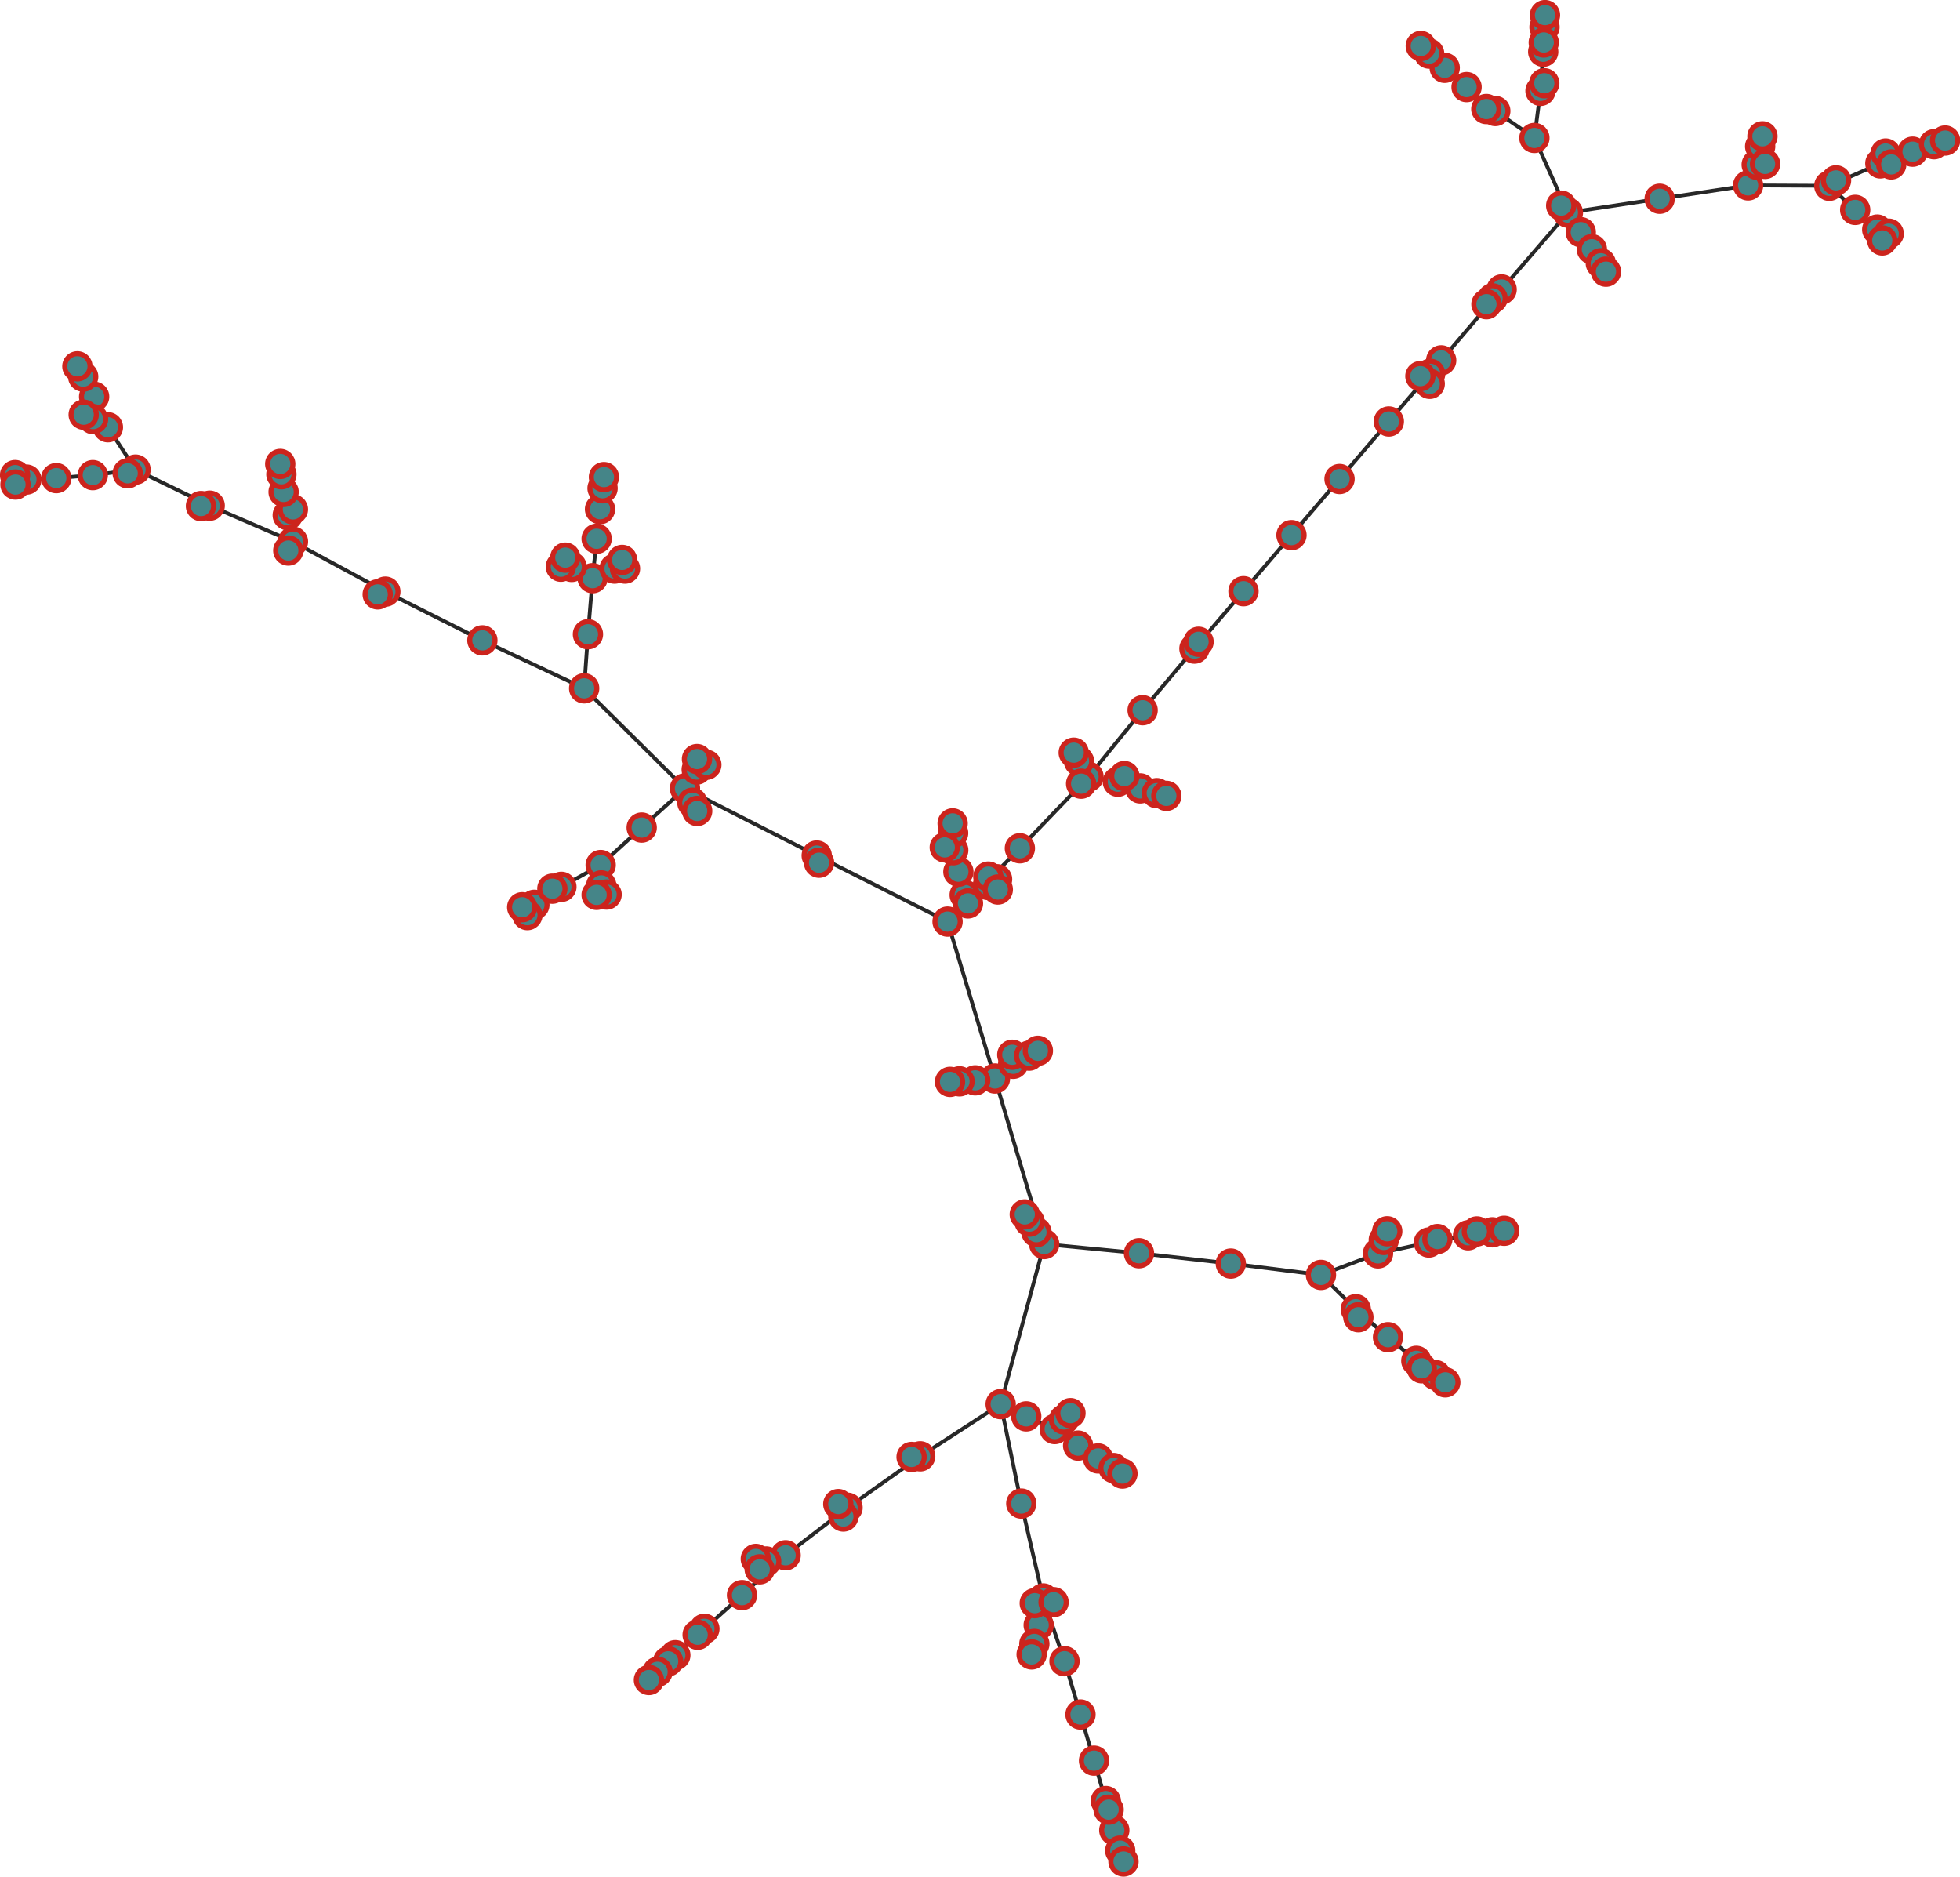 <?xml version="1.0" encoding="UTF-8"?>
<!DOCTYPE svg PUBLIC "-//W3C//DTD SVG 1.1//EN"
    "http://www.w3.org/Graphics/SVG/1.1/DTD/svg11.dtd" >
<svg contentScriptType="text/ecmascript" width="1551.0"
     xmlns:xlink="http://www.w3.org/1999/xlink" zoomAndPan="magnify"
     contentStyleType="text/css"
     viewBox="-790 -683 1551 1485" height="1485.0"
     preserveAspectRatio="xMidYMid meet" xmlns="http://www.w3.org/2000/svg"
     version="1.1">
    <g id="edges">
        <path fill="none" stroke-width="3.0"
              d="M 63.151,460.9 L 78.969,471.037"
              class="id_29 id_179" stroke-opacity="1.0" stroke="#282828"/>
        <path fill="none" stroke-width="3.0"
              d="M 63.151,460.9 L 44.615,447.789"
              class="id_29 id_47" stroke-opacity="1.0" stroke="#282828"/>
        <path fill="none" stroke-width="3.0"
              d="M 44.615,447.789 L 22.089,437.752"
              class="id_47 id_135" stroke-opacity="1.0" stroke="#282828"/>
        <path fill="none" stroke-width="3.0"
              d="M 22.089,437.752 L 1.867,428.075"
              class="id_135 id_76" stroke-opacity="1.0" stroke="#282828"/>
        <path fill="none" stroke-width="3.0"
              d="M 1.867,428.075 L 36.297,301.416"
              class="id_76 id_140" stroke-opacity="1.0" stroke="#282828"/>
        <path fill="none" stroke-width="3.0"
              d="M 36.297,301.416 L -2.648,170.4"
              class="id_140 id_95" stroke-opacity="1.0" stroke="#282828"/>
        <path fill="none" stroke-width="3.0"
              d="M -2.648,170.4 L 11.762,158.779"
              class="id_95 id_67" stroke-opacity="1.0" stroke="#282828"/>
        <path fill="none" stroke-width="3.0"
              d="M 11.762,158.779 L 11.053,151.601"
              class="id_67 id_158" stroke-opacity="1.0" stroke="#282828"/>
        <path fill="none" stroke-width="3.0"
              d="M 1.867,428.075 L 18.163,506.746"
              class="id_76 id_106" stroke-opacity="1.0" stroke="#282828"/>
        <path fill="none" stroke-width="3.0"
              d="M -2.648,170.4 L -40.172,46.228"
              class="id_95 id_180" stroke-opacity="1.0" stroke="#282828"/>
        <path fill="none" stroke-width="3.0"
              d="M 1.867,428.075 L -61.83,469.375"
              class="id_76 id_103" stroke-opacity="1.0" stroke="#282828"/>
        <path fill="none" stroke-width="3.0"
              d="M -61.83,469.375 L -68.623,469.872"
              class="id_103 id_57" stroke-opacity="1.0" stroke="#282828"/>
        <path fill="none" stroke-width="3.0"
              d="M 36.297,301.416 L 30.184,292.035"
              class="id_140 id_120" stroke-opacity="1.0" stroke="#282828"/>
        <path fill="none" stroke-width="3.0"
              d="M -61.83,469.375 L -119.315,510.045"
              class="id_103 id_45" stroke-opacity="1.0" stroke="#282828"/>
        <path fill="none" stroke-width="3.0"
              d="M -119.315,510.045 L -168.31,547.674"
              class="id_45 id_173" stroke-opacity="1.0" stroke="#282828"/>
        <path fill="none" stroke-width="3.0"
              d="M 30.184,292.035 L 24.685,283.651"
              class="id_120 id_176" stroke-opacity="1.0" stroke="#282828"/>
        <path fill="none" stroke-width="3.0"
              d="M 24.685,283.651 L 20.928,277.969"
              class="id_176 id_196" stroke-opacity="1.0" stroke="#282828"/>
        <path fill="none" stroke-width="3.0"
              d="M -168.31,547.674 L -183.689,552.565"
              class="id_173 id_126" stroke-opacity="1.0" stroke="#282828"/>
        <path fill="none" stroke-width="3.0"
              d="M -183.689,552.565 L -191.895,550.558"
              class="id_126 id_101" stroke-opacity="1.0" stroke="#282828"/>
        <path fill="none" stroke-width="3.0"
              d="M -168.31,547.674 L -202.823,579.204"
              class="id_173 id_94" stroke-opacity="1.0" stroke="#282828"/>
        <path fill="none" stroke-width="3.0"
              d="M -202.823,579.204 L -232.589,605.859"
              class="id_94 id_105" stroke-opacity="1.0" stroke="#282828"/>
        <path fill="none" stroke-width="3.0"
              d="M -232.589,605.859 L -255.592,626.723"
              class="id_105 id_189" stroke-opacity="1.0" stroke="#282828"/>
        <path fill="none" stroke-width="3.0"
              d="M -232.589,605.859 L -237.927,610.566"
              class="id_105 id_50" stroke-opacity="1.0" stroke="#282828"/>
        <path fill="none" stroke-width="3.0"
              d="M -255.592,626.723 L -261.265,631.556"
              class="id_189 id_60" stroke-opacity="1.0" stroke="#282828"/>
        <path fill="none" stroke-width="3.0"
              d="M 36.297,301.416 L 111.311,308.672"
              class="id_140 id_3" stroke-opacity="1.0" stroke="#282828"/>
        <path fill="none" stroke-width="3.0"
              d="M -119.315,510.045 L -122.619,517.003"
              class="id_45 id_165" stroke-opacity="1.0" stroke="#282828"/>
        <path fill="none" stroke-width="3.0"
              d="M 111.311,308.672 L 183.964,316.848"
              class="id_3 id_42" stroke-opacity="1.0" stroke="#282828"/>
        <path fill="none" stroke-width="3.0"
              d="M 183.964,316.848 L 255.312,325.829"
              class="id_42 id_22" stroke-opacity="1.0" stroke="#282828"/>
        <path fill="none" stroke-width="3.0"
              d="M 255.312,325.829 L 300.47,308.786"
              class="id_22 id_18" stroke-opacity="1.0" stroke="#282828"/>
        <path fill="none" stroke-width="3.0"
              d="M 300.47,308.786 L 340.688,300.182"
              class="id_18 id_110" stroke-opacity="1.0" stroke="#282828"/>
        <path fill="none" stroke-width="3.0"
              d="M 340.688,300.182 L 347.445,297.457"
              class="id_110 id_26" stroke-opacity="1.0" stroke="#282828"/>
        <path fill="none" stroke-width="3.0"
              d="M -40.172,46.228 L -143.695,-6.013"
              class="id_180 id_112" stroke-opacity="1.0" stroke="#282828"/>
        <path fill="none" stroke-width="3.0"
              d="M -143.695,-6.013 L -141.855,-0.36"
              class="id_112 id_198" stroke-opacity="1.0" stroke="#282828"/>
        <path fill="none" stroke-width="3.0"
              d="M -119.315,510.045 L -126.635,507.151"
              class="id_45 id_100" stroke-opacity="1.0" stroke="#282828"/>
        <path fill="none" stroke-width="3.0"
              d="M -143.695,-6.013 L -247.96,-59.155"
              class="id_112 id_17" stroke-opacity="1.0" stroke="#282828"/>
        <path fill="none" stroke-width="3.0"
              d="M -247.96,-59.155 L -327.747,-138.331"
              class="id_17 id_146" stroke-opacity="1.0" stroke="#282828"/>
        <path fill="none" stroke-width="3.0"
              d="M -327.747,-138.331 L -324.742,-181.123"
              class="id_146 id_195" stroke-opacity="1.0" stroke="#282828"/>
        <path fill="none" stroke-width="3.0"
              d="M 18.163,506.746 L 35.545,581.832"
              class="id_106 id_174" stroke-opacity="1.0" stroke="#282828"/>
        <path fill="none" stroke-width="3.0"
              d="M 35.545,581.832 L 31.944,602.923"
              class="id_174 id_20" stroke-opacity="1.0" stroke="#282828"/>
        <path fill="none" stroke-width="3.0"
              d="M 35.545,581.832 L 52.36,631.474"
              class="id_174 id_141" stroke-opacity="1.0" stroke="#282828"/>
        <path fill="none" stroke-width="3.0"
              d="M 35.545,581.832 L 28.831,585.576"
              class="id_174 id_36" stroke-opacity="1.0" stroke="#282828"/>
        <path fill="none" stroke-width="3.0"
              d="M 31.944,602.923 L 28.512,617.821"
              class="id_20 id_4" stroke-opacity="1.0" stroke="#282828"/>
        <path fill="none" stroke-width="3.0"
              d="M 52.36,631.474 L 65.021,673.673"
              class="id_141 id_6" stroke-opacity="1.0" stroke="#282828"/>
        <path fill="none" stroke-width="3.0"
              d="M 65.021,673.673 L 75.728,710.16"
              class="id_6 id_23" stroke-opacity="1.0" stroke="#282828"/>
        <path fill="none" stroke-width="3.0"
              d="M 75.728,710.16 L 85.06,742.126"
              class="id_23 id_171" stroke-opacity="1.0" stroke="#282828"/>
        <path fill="none" stroke-width="3.0"
              d="M 85.06,742.126 L 91.771,765.262"
              class="id_171 id_0" stroke-opacity="1.0" stroke="#282828"/>
        <path fill="none" stroke-width="3.0"
              d="M 91.771,765.262 L 96.469,781.383"
              class="id_0 id_56" stroke-opacity="1.0" stroke="#282828"/>
        <path fill="none" stroke-width="3.0"
              d="M -247.96,-59.155 L -238.663,-74.061"
              class="id_17 id_170" stroke-opacity="1.0" stroke="#282828"/>
        <path fill="none" stroke-width="3.0"
              d="M -238.663,-74.061 L -231.032,-77.826"
              class="id_170 id_58" stroke-opacity="1.0" stroke="#282828"/>
        <path fill="none" stroke-width="3.0"
              d="M -324.742,-181.123 L -321.046,-225.484"
              class="id_195 id_13" stroke-opacity="1.0" stroke="#282828"/>
        <path fill="none" stroke-width="3.0"
              d="M -321.046,-225.484 L -317.868,-256.697"
              class="id_13 id_77" stroke-opacity="1.0" stroke="#282828"/>
        <path fill="none" stroke-width="3.0"
              d="M 44.615,447.789 L 52.003,440.189"
              class="id_47 id_28" stroke-opacity="1.0" stroke="#282828"/>
        <path fill="none" stroke-width="3.0"
              d="M 52.003,440.189 L 57.094,435.205"
              class="id_28 id_121" stroke-opacity="1.0" stroke="#282828"/>
        <path fill="none" stroke-width="3.0"
              d="M -317.868,-256.697 L -315.184,-280.089"
              class="id_77 id_87" stroke-opacity="1.0" stroke="#282828"/>
        <path fill="none" stroke-width="3.0"
              d="M -247.96,-59.155 L -282.211,-28.155"
              class="id_17 id_46" stroke-opacity="1.0" stroke="#282828"/>
        <path fill="none" stroke-width="3.0"
              d="M -282.211,-28.155 L -314.673,1.474"
              class="id_46 id_92" stroke-opacity="1.0" stroke="#282828"/>
        <path fill="none" stroke-width="3.0"
              d="M -314.673,1.474 L -314.226,17.608"
              class="id_92 id_131" stroke-opacity="1.0" stroke="#282828"/>
        <path fill="none" stroke-width="3.0"
              d="M -314.226,17.608 L -309.977,24.84"
              class="id_131 id_48" stroke-opacity="1.0" stroke="#282828"/>
        <path fill="none" stroke-width="3.0"
              d="M -314.226,17.608 L -317.873,25.093"
              class="id_131 id_153" stroke-opacity="1.0" stroke="#282828"/>
        <path fill="none" stroke-width="3.0"
              d="M -315.184,-280.089 L -313.176,-296.638"
              class="id_87 id_117" stroke-opacity="1.0" stroke="#282828"/>
        <path fill="none" stroke-width="3.0"
              d="M -327.747,-138.331 L -408.285,-176.285"
              class="id_146 id_119" stroke-opacity="1.0" stroke="#282828"/>
        <path fill="none" stroke-width="3.0"
              d="M -408.285,-176.285 L -485.063,-214.842"
              class="id_119 id_137" stroke-opacity="1.0" stroke="#282828"/>
        <path fill="none" stroke-width="3.0"
              d="M -485.063,-214.842 L -558.18,-254.411"
              class="id_137 id_74" stroke-opacity="1.0" stroke="#282828"/>
        <path fill="none" stroke-width="3.0"
              d="M -558.18,-254.411 L -624.049,-282.867"
              class="id_74 id_199" stroke-opacity="1.0" stroke="#282828"/>
        <path fill="none" stroke-width="3.0"
              d="M -624.049,-282.867 L -682.741,-311.408"
              class="id_199 id_185" stroke-opacity="1.0" stroke="#282828"/>
        <path fill="none" stroke-width="3.0"
              d="M -682.741,-311.408 L -716.565,-307.04"
              class="id_185 id_7" stroke-opacity="1.0" stroke="#282828"/>
        <path fill="none" stroke-width="3.0"
              d="M -682.741,-311.408 L -704.607,-344.929"
              class="id_185 id_8" stroke-opacity="1.0" stroke="#282828"/>
        <path fill="none" stroke-width="3.0"
              d="M -704.607,-344.929 L -715.505,-369.092"
              class="id_8 id_37" stroke-opacity="1.0" stroke="#282828"/>
        <path fill="none" stroke-width="3.0"
              d="M -715.505,-369.092 L -724.181,-384.979"
              class="id_37 id_70" stroke-opacity="1.0" stroke="#282828"/>
        <path fill="none" stroke-width="3.0"
              d="M -724.181,-384.979 L -728.763,-393.143"
              class="id_70 id_59" stroke-opacity="1.0" stroke="#282828"/>
        <path fill="none" stroke-width="3.0"
              d="M -40.172,46.228 L -26.615,25.129"
              class="id_180 id_150" stroke-opacity="1.0" stroke="#282828"/>
        <path fill="none" stroke-width="3.0"
              d="M -26.615,25.129 L -31.606,6.778"
              class="id_150 id_154" stroke-opacity="1.0" stroke="#282828"/>
        <path fill="none" stroke-width="3.0"
              d="M -31.606,6.778 L -35.682,-10.217"
              class="id_154 id_128" stroke-opacity="1.0" stroke="#282828"/>
        <path fill="none" stroke-width="3.0"
              d="M -2.648,170.4 L -18.298,171.853"
              class="id_95 id_155" stroke-opacity="1.0" stroke="#282828"/>
        <path fill="none" stroke-width="3.0"
              d="M -18.298,171.853 L -30.71,172.636"
              class="id_155 id_123" stroke-opacity="1.0" stroke="#282828"/>
        <path fill="none" stroke-width="3.0"
              d="M -40.172,46.228 L 17.055,-11.763"
              class="id_180 id_89" stroke-opacity="1.0" stroke="#282828"/>
        <path fill="none" stroke-width="3.0"
              d="M 17.055,-11.763 L 71.368,-68.425"
              class="id_89 id_167" stroke-opacity="1.0" stroke="#282828"/>
        <path fill="none" stroke-width="3.0"
              d="M 71.368,-68.425 L 114.191,-121.014"
              class="id_167 id_96" stroke-opacity="1.0" stroke="#282828"/>
        <path fill="none" stroke-width="3.0"
              d="M 114.191,-121.014 L 155.193,-169.768"
              class="id_96 id_12" stroke-opacity="1.0" stroke="#282828"/>
        <path fill="none" stroke-width="3.0"
              d="M 71.368,-68.425 L 94.576,-64.452"
              class="id_167 id_2" stroke-opacity="1.0" stroke="#282828"/>
        <path fill="none" stroke-width="3.0"
              d="M 94.576,-64.452 L 112.278,-59.149"
              class="id_2 id_32" stroke-opacity="1.0" stroke="#282828"/>
        <path fill="none" stroke-width="3.0"
              d="M 155.193,-169.768 L 194.008,-215.199"
              class="id_12 id_197" stroke-opacity="1.0" stroke="#282828"/>
        <path fill="none" stroke-width="3.0"
              d="M 194.008,-215.199 L 231.976,-259.569"
              class="id_197 id_147" stroke-opacity="1.0" stroke="#282828"/>
        <path fill="none" stroke-width="3.0"
              d="M 231.976,-259.569 L 270.009,-303.975"
              class="id_147 id_40" stroke-opacity="1.0" stroke="#282828"/>
        <path fill="none" stroke-width="3.0"
              d="M 270.009,-303.975 L 309.006,-349.503"
              class="id_40 id_1" stroke-opacity="1.0" stroke="#282828"/>
        <path fill="none" stroke-width="3.0"
              d="M 309.006,-349.503 L 350.44,-397.857"
              class="id_1 id_142" stroke-opacity="1.0" stroke="#282828"/>
        <path fill="none" stroke-width="3.0"
              d="M 350.44,-397.857 L 398.28,-453.963"
              class="id_142 id_78" stroke-opacity="1.0" stroke="#282828"/>
        <path fill="none" stroke-width="3.0"
              d="M 398.28,-453.963 L 450.722,-514.742"
              class="id_78 id_9" stroke-opacity="1.0" stroke="#282828"/>
        <path fill="none" stroke-width="3.0"
              d="M 450.722,-514.742 L 523.344,-525.726"
              class="id_9 id_97" stroke-opacity="1.0" stroke="#282828"/>
        <path fill="none" stroke-width="3.0"
              d="M 523.344,-525.726 L 593.325,-536.292"
              class="id_97 id_152" stroke-opacity="1.0" stroke="#282828"/>
        <path fill="none" stroke-width="3.0"
              d="M 593.325,-536.292 L 657.579,-535.973"
              class="id_152 id_187" stroke-opacity="1.0" stroke="#282828"/>
        <path fill="none" stroke-width="3.0"
              d="M 657.579,-535.973 L 662.909,-540.279"
              class="id_187 id_188" stroke-opacity="1.0" stroke="#282828"/>
        <path fill="none" stroke-width="3.0"
              d="M 593.325,-536.292 L 600.124,-552.681"
              class="id_152 id_159" stroke-opacity="1.0" stroke="#282828"/>
        <path fill="none" stroke-width="3.0"
              d="M 450.722,-514.742 L 424.208,-573.839"
              class="id_9 id_79" stroke-opacity="1.0" stroke="#282828"/>
        <path fill="none" stroke-width="3.0"
              d="M 424.208,-573.839 L 429.041,-611.099"
              class="id_79 id_30" stroke-opacity="1.0" stroke="#282828"/>
        <path fill="none" stroke-width="3.0"
              d="M 429.041,-611.099 L 432.035,-617.119"
              class="id_30 id_35" stroke-opacity="1.0" stroke="#282828"/>
        <path fill="none" stroke-width="3.0"
              d="M 429.041,-611.099 L 431.182,-642.04"
              class="id_30 id_14" stroke-opacity="1.0" stroke="#282828"/>
        <path fill="none" stroke-width="3.0"
              d="M 431.182,-642.04 L 432.204,-661.513"
              class="id_14 id_5" stroke-opacity="1.0" stroke="#282828"/>
        <path fill="none" stroke-width="3.0"
              d="M 432.204,-661.513 L 432.587,-671.044"
              class="id_5 id_63" stroke-opacity="1.0" stroke="#282828"/>
        <path fill="none" stroke-width="3.0"
              d="M 350.44,-397.857 L 341.725,-387.229"
              class="id_142 id_168" stroke-opacity="1.0" stroke="#282828"/>
        <path fill="none" stroke-width="3.0"
              d="M 431.182,-642.04 L 431.623,-649.38"
              class="id_14 id_64" stroke-opacity="1.0" stroke="#282828"/>
        <path fill="none" stroke-width="3.0"
              d="M 155.193,-169.768 L 158.452,-175.178"
              class="id_12 id_118" stroke-opacity="1.0" stroke="#282828"/>
        <path fill="none" stroke-width="3.0"
              d="M 600.124,-552.681 L 602.863,-567.118"
              class="id_159 id_181" stroke-opacity="1.0" stroke="#282828"/>
        <path fill="none" stroke-width="3.0"
              d="M 602.863,-567.118 L 604.662,-575.142"
              class="id_181 id_25" stroke-opacity="1.0" stroke="#282828"/>
        <path fill="none" stroke-width="3.0"
              d="M 600.124,-552.681 L 606.743,-553.302"
              class="id_159 id_11" stroke-opacity="1.0" stroke="#282828"/>
        <path fill="none" stroke-width="3.0"
              d="M 657.579,-535.973 L 678.058,-516.909"
              class="id_187 id_111" stroke-opacity="1.0" stroke="#282828"/>
        <path fill="none" stroke-width="3.0"
              d="M 678.058,-516.909 L 695.499,-501.337"
              class="id_111 id_163" stroke-opacity="1.0" stroke="#282828"/>
        <path fill="none" stroke-width="3.0"
              d="M 695.499,-501.337 L 704.579,-498.099"
              class="id_163 id_91" stroke-opacity="1.0" stroke="#282828"/>
        <path fill="none" stroke-width="3.0"
              d="M 695.499,-501.337 L 699.474,-492.743"
              class="id_163 id_122" stroke-opacity="1.0" stroke="#282828"/>
        <path fill="none" stroke-width="3.0"
              d="M -247.96,-59.155 L -242.097,-47.814"
              class="id_17 id_72" stroke-opacity="1.0" stroke="#282828"/>
        <path fill="none" stroke-width="3.0"
              d="M 28.512,617.821 L 26.366,626.125"
              class="id_4 id_139" stroke-opacity="1.0" stroke="#282828"/>
        <path fill="none" stroke-width="3.0"
              d="M 424.208,-573.839 L 393.266,-595.156"
              class="id_79 id_52" stroke-opacity="1.0" stroke="#282828"/>
        <path fill="none" stroke-width="3.0"
              d="M 393.266,-595.156 L 370.534,-614.084"
              class="id_52 id_90" stroke-opacity="1.0" stroke="#282828"/>
        <path fill="none" stroke-width="3.0"
              d="M 370.534,-614.084 L 353.233,-629.335"
              class="id_90 id_160" stroke-opacity="1.0" stroke="#282828"/>
        <path fill="none" stroke-width="3.0"
              d="M 353.233,-629.335 L 340.921,-640.571"
              class="id_160 id_65" stroke-opacity="1.0" stroke="#282828"/>
        <path fill="none" stroke-width="3.0"
              d="M 341.725,-387.229 L 341.372,-379.276"
              class="id_168 id_184" stroke-opacity="1.0" stroke="#282828"/>
        <path fill="none" stroke-width="3.0"
              d="M 341.725,-387.229 L 333.979,-385.378"
              class="id_168 id_182" stroke-opacity="1.0" stroke="#282828"/>
        <path fill="none" stroke-width="3.0"
              d="M 450.722,-514.742 L 460.926,-499.282"
              class="id_9 id_169" stroke-opacity="1.0" stroke="#282828"/>
        <path fill="none" stroke-width="3.0"
              d="M 460.926,-499.282 L 469.686,-485.783"
              class="id_169 id_177" stroke-opacity="1.0" stroke="#282828"/>
        <path fill="none" stroke-width="3.0"
              d="M 469.686,-485.783 L 476.765,-474.688"
              class="id_177 id_113" stroke-opacity="1.0" stroke="#282828"/>
        <path fill="none" stroke-width="3.0"
              d="M 476.765,-474.688 L 480.856,-468.042"
              class="id_113 id_61" stroke-opacity="1.0" stroke="#282828"/>
        <path fill="none" stroke-width="3.0"
              d="M 398.28,-453.963 L 391.082,-446.911"
              class="id_78 id_81" stroke-opacity="1.0" stroke="#282828"/>
        <path fill="none" stroke-width="3.0"
              d="M 391.082,-446.911 L 386.262,-442.301"
              class="id_81 id_115" stroke-opacity="1.0" stroke="#282828"/>
        <path fill="none" stroke-width="3.0"
              d="M 71.368,-68.425 L 63.834,-80.669"
              class="id_167 id_34" stroke-opacity="1.0" stroke="#282828"/>
        <path fill="none" stroke-width="3.0"
              d="M 63.834,-80.669 L 59.667,-87.414"
              class="id_34 id_161" stroke-opacity="1.0" stroke="#282828"/>
        <path fill="none" stroke-width="3.0"
              d="M 85.06,742.126 L 87.288,748.951"
              class="id_171 id_149" stroke-opacity="1.0" stroke="#282828"/>
        <path fill="none" stroke-width="3.0"
              d="M 112.278,-59.149 L 125.368,-55.39"
              class="id_32 id_144" stroke-opacity="1.0" stroke="#282828"/>
        <path fill="none" stroke-width="3.0"
              d="M 125.368,-55.39 L 132.961,-53.233"
              class="id_144 id_54" stroke-opacity="1.0" stroke="#282828"/>
        <path fill="none" stroke-width="3.0"
              d="M -485.063,-214.842 L -491.111,-212.676"
              class="id_137 id_178" stroke-opacity="1.0" stroke="#282828"/>
        <path fill="none" stroke-width="3.0"
              d="M 340.688,300.182 L 371.719,294.469"
              class="id_110 id_86" stroke-opacity="1.0" stroke="#282828"/>
        <path fill="none" stroke-width="3.0"
              d="M 371.719,294.469 L 390.933,292.099"
              class="id_86 id_83" stroke-opacity="1.0" stroke="#282828"/>
        <path fill="none" stroke-width="3.0"
              d="M 371.719,294.469 L 378.687,291.418"
              class="id_86 id_116" stroke-opacity="1.0" stroke="#282828"/>
        <path fill="none" stroke-width="3.0"
              d="M 390.933,292.099 L 400.309,290.91"
              class="id_83 id_10" stroke-opacity="1.0" stroke="#282828"/>
        <path fill="none" stroke-width="3.0"
              d="M -238.663,-74.061 L -238.442,-82.371"
              class="id_170 id_99" stroke-opacity="1.0" stroke="#282828"/>
        <path fill="none" stroke-width="3.0"
              d="M -26.615,25.129 L -8.203,17.28"
              class="id_150 id_138" stroke-opacity="1.0" stroke="#282828"/>
        <path fill="none" stroke-width="3.0"
              d="M -8.203,17.28 L -0.992,12.732"
              class="id_138 id_145" stroke-opacity="1.0" stroke="#282828"/>
        <path fill="none" stroke-width="3.0"
              d="M 35.545,581.832 L 43.73,584.79"
              class="id_174 id_15" stroke-opacity="1.0" stroke="#282828"/>
        <path fill="none" stroke-width="3.0"
              d="M -8.203,17.28 L -7.916,10.63"
              class="id_138 id_125" stroke-opacity="1.0" stroke="#282828"/>
        <path fill="none" stroke-width="3.0"
              d="M -8.203,17.28 L -0.409,20.851"
              class="id_138 id_38" stroke-opacity="1.0" stroke="#282828"/>
        <path fill="none" stroke-width="3.0"
              d="M -558.18,-254.411 L -562.295,-275.318"
              class="id_74 id_191" stroke-opacity="1.0" stroke="#282828"/>
        <path fill="none" stroke-width="3.0"
              d="M -562.295,-275.318 L -558.218,-279.926"
              class="id_191 id_33" stroke-opacity="1.0" stroke="#282828"/>
        <path fill="none" stroke-width="3.0"
              d="M -562.295,-275.318 L -565.567,-293.724"
              class="id_191 id_53" stroke-opacity="1.0" stroke="#282828"/>
        <path fill="none" stroke-width="3.0"
              d="M -565.567,-293.724 L -567.323,-307.71"
              class="id_53 id_66" stroke-opacity="1.0" stroke="#282828"/>
        <path fill="none" stroke-width="3.0"
              d="M -567.323,-307.71 L -568.239,-315.878"
              class="id_66 id_192" stroke-opacity="1.0" stroke="#282828"/>
        <path fill="none" stroke-width="3.0"
              d="M -314.673,1.474 L -345.752,18.741"
              class="id_92 id_129" stroke-opacity="1.0" stroke="#282828"/>
        <path fill="none" stroke-width="3.0"
              d="M -345.752,18.741 L -367.134,32.969"
              class="id_129 id_183" stroke-opacity="1.0" stroke="#282828"/>
        <path fill="none" stroke-width="3.0"
              d="M -367.134,32.969 L -372.658,41.113"
              class="id_183 id_31" stroke-opacity="1.0" stroke="#282828"/>
        <path fill="none" stroke-width="3.0"
              d="M 96.469,781.383 L 99.052,789.982"
              class="id_56 id_73" stroke-opacity="1.0" stroke="#282828"/>
        <path fill="none" stroke-width="3.0"
              d="M 255.312,325.829 L 282.856,352.981"
              class="id_22 id_80" stroke-opacity="1.0" stroke="#282828"/>
        <path fill="none" stroke-width="3.0"
              d="M 282.856,352.981 L 284.918,359.318"
              class="id_80 id_193" stroke-opacity="1.0" stroke="#282828"/>
        <path fill="none" stroke-width="3.0"
              d="M 282.856,352.981 L 308.373,375.113"
              class="id_80 id_44" stroke-opacity="1.0" stroke="#282828"/>
        <path fill="none" stroke-width="3.0"
              d="M 308.373,375.113 L 330.766,393.811"
              class="id_44 id_133" stroke-opacity="1.0" stroke="#282828"/>
        <path fill="none" stroke-width="3.0"
              d="M 330.766,393.811 L 346.107,405.134"
              class="id_133 id_27" stroke-opacity="1.0" stroke="#282828"/>
        <path fill="none" stroke-width="3.0"
              d="M 330.766,393.811 L 335.038,399.719"
              class="id_133 id_157" stroke-opacity="1.0" stroke="#282828"/>
        <path fill="none" stroke-width="3.0"
              d="M -716.565,-307.04 L -745.45,-304.676"
              class="id_7 id_148" stroke-opacity="1.0" stroke="#282828"/>
        <path fill="none" stroke-width="3.0"
              d="M -745.45,-304.676 L -769.079,-303.526"
              class="id_148 id_109" stroke-opacity="1.0" stroke="#282828"/>
        <path fill="none" stroke-width="3.0"
              d="M -769.079,-303.526 L -778.051,-307.065"
              class="id_109 id_69" stroke-opacity="1.0" stroke="#282828"/>
        <path fill="none" stroke-width="3.0"
              d="M -35.682,-10.217 L -35.76,-23.793"
              class="id_128 id_82" stroke-opacity="1.0" stroke="#282828"/>
        <path fill="none" stroke-width="3.0"
              d="M -30.71,172.636 L -38.235,173.071"
              class="id_123 id_84" stroke-opacity="1.0" stroke="#282828"/>
        <path fill="none" stroke-width="3.0"
              d="M -26.615,25.129 L -24.019,31.847"
              class="id_150 id_130" stroke-opacity="1.0" stroke="#282828"/>
        <path fill="none" stroke-width="3.0"
              d="M -558.18,-254.411 L -561.876,-247.374"
              class="id_74 id_114" stroke-opacity="1.0" stroke="#282828"/>
        <path fill="none" stroke-width="3.0"
              d="M -242.097,-47.814 L -238.301,-41.293"
              class="id_72 id_39" stroke-opacity="1.0" stroke="#282828"/>
        <path fill="none" stroke-width="3.0"
              d="M 657.579,-535.973 L 697.968,-553.705"
              class="id_187 id_164" stroke-opacity="1.0" stroke="#282828"/>
        <path fill="none" stroke-width="3.0"
              d="M 697.968,-553.705 L 702.126,-561.511"
              class="id_164 id_166" stroke-opacity="1.0" stroke="#282828"/>
        <path fill="none" stroke-width="3.0"
              d="M 697.968,-553.705 L 706.594,-552.895"
              class="id_164 id_186" stroke-opacity="1.0" stroke="#282828"/>
        <path fill="none" stroke-width="3.0"
              d="M -255.592,626.723 L -269.658,639.863"
              class="id_189 id_156" stroke-opacity="1.0" stroke="#282828"/>
        <path fill="none" stroke-width="3.0"
              d="M -269.658,639.863 L -276.483,646.348"
              class="id_156 id_127" stroke-opacity="1.0" stroke="#282828"/>
        <path fill="none" stroke-width="3.0"
              d="M -704.607,-344.929 L -716.333,-351.376"
              class="id_8 id_43" stroke-opacity="1.0" stroke="#282828"/>
        <path fill="none" stroke-width="3.0"
              d="M -716.333,-351.376 L -723.771,-354.859"
              class="id_43 id_71" stroke-opacity="1.0" stroke="#282828"/>
        <path fill="none" stroke-width="3.0"
              d="M 450.722,-514.742 L 445.423,-520.286"
              class="id_9 id_62" stroke-opacity="1.0" stroke="#282828"/>
        <path fill="none" stroke-width="3.0"
              d="M -313.176,-296.638 L -312.087,-305.474"
              class="id_117 id_102" stroke-opacity="1.0" stroke="#282828"/>
        <path fill="none" stroke-width="3.0"
              d="M 11.762,158.779 L 24.38,152.316"
              class="id_67 id_55" stroke-opacity="1.0" stroke="#282828"/>
        <path fill="none" stroke-width="3.0"
              d="M 24.38,152.316 L 31.3,148.478"
              class="id_55 id_107" stroke-opacity="1.0" stroke="#282828"/>
        <path fill="none" stroke-width="3.0"
              d="M -321.046,-225.484 L -303.673,-233.076"
              class="id_13 id_24" stroke-opacity="1.0" stroke="#282828"/>
        <path fill="none" stroke-width="3.0"
              d="M -303.673,-233.076 L -295.425,-233.089"
              class="id_24 id_132" stroke-opacity="1.0" stroke="#282828"/>
        <path fill="none" stroke-width="3.0"
              d="M 300.47,308.786 L 305.028,298.185"
              class="id_18 id_190" stroke-opacity="1.0" stroke="#282828"/>
        <path fill="none" stroke-width="3.0"
              d="M 305.028,298.185 L 307.741,291.302"
              class="id_190 id_124" stroke-opacity="1.0" stroke="#282828"/>
        <path fill="none" stroke-width="3.0"
              d="M 340.921,-640.571 L 334.311,-646.597"
              class="id_65 id_85" stroke-opacity="1.0" stroke="#282828"/>
        <path fill="none" stroke-width="3.0"
              d="M 697.968,-553.705 L 723.468,-562.977"
              class="id_164 id_68" stroke-opacity="1.0" stroke="#282828"/>
        <path fill="none" stroke-width="3.0"
              d="M 723.468,-562.977 L 740.467,-568.88"
              class="id_68 id_108" stroke-opacity="1.0" stroke="#282828"/>
        <path fill="none" stroke-width="3.0"
              d="M 740.467,-568.88 L 749.212,-571.795"
              class="id_108 id_75" stroke-opacity="1.0" stroke="#282828"/>
        <path fill="none" stroke-width="3.0"
              d="M -183.689,552.565 L -188.811,558.785"
              class="id_126 id_88" stroke-opacity="1.0" stroke="#282828"/>
        <path fill="none" stroke-width="3.0"
              d="M -624.049,-282.867 L -630.958,-282.579"
              class="id_199 id_175" stroke-opacity="1.0" stroke="#282828"/>
        <path fill="none" stroke-width="3.0"
              d="M -321.046,-225.484 L -337.597,-234.403"
              class="id_13 id_49" stroke-opacity="1.0" stroke="#282828"/>
        <path fill="none" stroke-width="3.0"
              d="M -337.597,-234.403 L -346.179,-234.572"
              class="id_49 id_98" stroke-opacity="1.0" stroke="#282828"/>
        <path fill="none" stroke-width="3.0"
              d="M -345.752,18.741 L -352.908,20.192"
              class="id_129 id_41" stroke-opacity="1.0" stroke="#282828"/>
        <path fill="none" stroke-width="3.0"
              d="M -367.134,32.969 L -376.775,34.887"
              class="id_183 id_172" stroke-opacity="1.0" stroke="#282828"/>
        <path fill="none" stroke-width="3.0"
              d="M -35.682,-10.217 L -42.376,-12.473"
              class="id_128 id_16" stroke-opacity="1.0" stroke="#282828"/>
        <path fill="none" stroke-width="3.0"
              d="M 78.969,471.037 L 91.208,478.656"
              class="id_179 id_151" stroke-opacity="1.0" stroke="#282828"/>
        <path fill="none" stroke-width="3.0"
              d="M 91.208,478.656 L 98.229,483.022"
              class="id_151 id_21" stroke-opacity="1.0" stroke="#282828"/>
        <path fill="none" stroke-width="3.0"
              d="M 346.107,405.134 L 353.71,410.816"
              class="id_27 id_194" stroke-opacity="1.0" stroke="#282828"/>
        <path fill="none" stroke-width="3.0"
              d="M -337.597,-234.403 L -342.677,-241.766"
              class="id_49 id_19" stroke-opacity="1.0" stroke="#282828"/>
        <path fill="none" stroke-width="3.0"
              d="M -303.673,-233.076 L -297.679,-239.933"
              class="id_24 id_93" stroke-opacity="1.0" stroke="#282828"/>
        <path fill="none" stroke-width="3.0"
              d="M -35.76,-23.793 L -36.148,-31.48"
              class="id_82 id_136" stroke-opacity="1.0" stroke="#282828"/>
        <path fill="none" stroke-width="3.0"
              d="M 393.266,-595.156 L 386.166,-596.72"
              class="id_52 id_104" stroke-opacity="1.0" stroke="#282828"/>
        <path fill="none" stroke-width="3.0"
              d="M -769.079,-303.526 L -777.745,-299.586"
              class="id_109 id_143" stroke-opacity="1.0" stroke="#282828"/>
        <path fill="none" stroke-width="3.0"
              d="M -682.741,-311.408 L -688.955,-308.47"
              class="id_185 id_162" stroke-opacity="1.0" stroke="#282828"/>
        <path fill="none" stroke-width="3.0"
              d="M 71.368,-68.425 L 65.524,-62.873"
              class="id_167 id_134" stroke-opacity="1.0" stroke="#282828"/>
        <path fill="none" stroke-width="3.0"
              d="M 94.576,-64.452 L 99.741,-68.9"
              class="id_2 id_51" stroke-opacity="1.0" stroke="#282828"/>
    </g>
    <g id="nodes">
        <circle fill-opacity="1.0" fill="#458588" r="10.0" cx="63.151"
                class="id_29" cy="460.9" stroke="#cc241d"
                stroke-opacity="1.0" stroke-width="4.0"/>
        <circle fill-opacity="1.0" fill="#458588" r="10.0" cx="78.969"
                class="id_179" cy="471.037" stroke="#cc241d"
                stroke-opacity="1.0" stroke-width="4.0"/>
        <circle fill-opacity="1.0" fill="#458588" r="10.0" cx="44.615"
                class="id_47" cy="447.789" stroke="#cc241d"
                stroke-opacity="1.0" stroke-width="4.0"/>
        <circle fill-opacity="1.0" fill="#458588" r="10.0" cx="22.089"
                class="id_135" cy="437.752" stroke="#cc241d"
                stroke-opacity="1.0" stroke-width="4.0"/>
        <circle fill-opacity="1.0" fill="#458588" r="10.0" cx="1.867"
                class="id_76" cy="428.075" stroke="#cc241d"
                stroke-opacity="1.0" stroke-width="4.0"/>
        <circle fill-opacity="1.0" fill="#458588" r="10.0" cx="36.297"
                class="id_140" cy="301.416" stroke="#cc241d"
                stroke-opacity="1.0" stroke-width="4.0"/>
        <circle fill-opacity="1.0" fill="#458588" r="10.0" cx="-2.648"
                class="id_95" cy="170.4" stroke="#cc241d"
                stroke-opacity="1.0" stroke-width="4.0"/>
        <circle fill-opacity="1.0" fill="#458588" r="10.0" cx="11.762"
                class="id_67" cy="158.779" stroke="#cc241d"
                stroke-opacity="1.0" stroke-width="4.0"/>
        <circle fill-opacity="1.0" fill="#458588" r="10.0" cx="11.053"
                class="id_158" cy="151.601" stroke="#cc241d"
                stroke-opacity="1.0" stroke-width="4.0"/>
        <circle fill-opacity="1.0" fill="#458588" r="10.0" cx="18.163"
                class="id_106" cy="506.746" stroke="#cc241d"
                stroke-opacity="1.0" stroke-width="4.0"/>
        <circle fill-opacity="1.0" fill="#458588" r="10.0" cx="-40.172"
                class="id_180" cy="46.228" stroke="#cc241d"
                stroke-opacity="1.0" stroke-width="4.0"/>
        <circle fill-opacity="1.0" fill="#458588" r="10.0" cx="-61.83"
                class="id_103" cy="469.375" stroke="#cc241d"
                stroke-opacity="1.0" stroke-width="4.0"/>
        <circle fill-opacity="1.0" fill="#458588" r="10.0" cx="-68.623"
                class="id_57" cy="469.872" stroke="#cc241d"
                stroke-opacity="1.0" stroke-width="4.0"/>
        <circle fill-opacity="1.0" fill="#458588" r="10.0" cx="30.184"
                class="id_120" cy="292.035" stroke="#cc241d"
                stroke-opacity="1.0" stroke-width="4.0"/>
        <circle fill-opacity="1.0" fill="#458588" r="10.0" cx="-119.315"
                class="id_45" cy="510.045" stroke="#cc241d"
                stroke-opacity="1.0" stroke-width="4.0"/>
        <circle fill-opacity="1.0" fill="#458588" r="10.0" cx="-168.31"
                class="id_173" cy="547.674" stroke="#cc241d"
                stroke-opacity="1.0" stroke-width="4.0"/>
        <circle fill-opacity="1.0" fill="#458588" r="10.0" cx="24.685"
                class="id_176" cy="283.651" stroke="#cc241d"
                stroke-opacity="1.0" stroke-width="4.0"/>
        <circle fill-opacity="1.0" fill="#458588" r="10.0" cx="20.928"
                class="id_196" cy="277.969" stroke="#cc241d"
                stroke-opacity="1.0" stroke-width="4.0"/>
        <circle fill-opacity="1.0" fill="#458588" r="10.0" cx="-183.689"
                class="id_126" cy="552.565" stroke="#cc241d"
                stroke-opacity="1.0" stroke-width="4.0"/>
        <circle fill-opacity="1.0" fill="#458588" r="10.0" cx="-191.895"
                class="id_101" cy="550.558" stroke="#cc241d"
                stroke-opacity="1.0" stroke-width="4.0"/>
        <circle fill-opacity="1.0" fill="#458588" r="10.0" cx="-202.823"
                class="id_94" cy="579.204" stroke="#cc241d" stroke-opacity="1.0"
                stroke-width="4.0"/>
        <circle fill-opacity="1.0" fill="#458588" r="10.0" cx="-232.589"
                class="id_105" cy="605.859" stroke="#cc241d"
                stroke-opacity="1.0" stroke-width="4.0"/>
        <circle fill-opacity="1.0" fill="#458588" r="10.0" cx="-255.592"
                class="id_189" cy="626.723" stroke="#cc241d"
                stroke-opacity="1.0" stroke-width="4.0"/>
        <circle fill-opacity="1.0" fill="#458588" r="10.0" cx="-237.927"
                class="id_50" cy="610.566" stroke="#cc241d"
                stroke-opacity="1.0" stroke-width="4.0"/>
        <circle fill-opacity="1.0" fill="#458588" r="10.0" cx="-261.265"
                class="id_60" cy="631.556" stroke="#cc241d"
                stroke-opacity="1.0" stroke-width="4.0"/>
        <circle fill-opacity="1.0" fill="#458588" r="10.0" cx="111.311"
                class="id_3" cy="308.672" stroke="#cc241d"
                stroke-opacity="1.0" stroke-width="4.0"/>
        <circle fill-opacity="1.0" fill="#458588" r="10.0" cx="-122.619"
                class="id_165" cy="517.003" stroke="#cc241d"
                stroke-opacity="1.0" stroke-width="4.0"/>
        <circle fill-opacity="1.0" fill="#458588" r="10.0" cx="183.964"
                class="id_42" cy="316.848" stroke="#cc241d"
                stroke-opacity="1.0" stroke-width="4.0"/>
        <circle fill-opacity="1.0" fill="#458588" r="10.0" cx="255.312"
                class="id_22" cy="325.829" stroke="#cc241d"
                stroke-opacity="1.0" stroke-width="4.0"/>
        <circle fill-opacity="1.0" fill="#458588" r="10.0" cx="300.47"
                class="id_18" cy="308.786" stroke="#cc241d"
                stroke-opacity="1.0" stroke-width="4.0"/>
        <circle fill-opacity="1.0" fill="#458588" r="10.0" cx="340.688"
                class="id_110" cy="300.182" stroke="#cc241d"
                stroke-opacity="1.0" stroke-width="4.0"/>
        <circle fill-opacity="1.0" fill="#458588" r="10.0" cx="347.445"
                class="id_26" cy="297.457" stroke="#cc241d"
                stroke-opacity="1.0" stroke-width="4.0"/>
        <circle fill-opacity="1.0" fill="#458588" r="10.0" cx="-143.695"
                class="id_112" cy="-6.013" stroke="#cc241d"
                stroke-opacity="1.0" stroke-width="4.0"/>
        <circle fill-opacity="1.0" fill="#458588" r="10.0" cx="-141.855"
                class="id_198" cy="-0.36" stroke="#cc241d"
                stroke-opacity="1.0" stroke-width="4.0"/>
        <circle fill-opacity="1.0" fill="#458588" r="10.0" cx="-126.635"
                class="id_100" cy="507.151" stroke="#cc241d"
                stroke-opacity="1.0" stroke-width="4.0"/>
        <circle fill-opacity="1.0" fill="#458588" r="10.0" cx="-247.96"
                class="id_17" cy="-59.155" stroke="#cc241d"
                stroke-opacity="1.0" stroke-width="4.0"/>
        <circle fill-opacity="1.0" fill="#458588" r="10.0" cx="-327.747"
                class="id_146" cy="-138.331" stroke="#cc241d"
                stroke-opacity="1.0" stroke-width="4.0"/>
        <circle fill-opacity="1.0" fill="#458588" r="10.0" cx="-324.742"
                class="id_195" cy="-181.123" stroke="#cc241d"
                stroke-opacity="1.0" stroke-width="4.0"/>
        <circle fill-opacity="1.0" fill="#458588" r="10.0" cx="35.545"
                class="id_174" cy="581.832" stroke="#cc241d"
                stroke-opacity="1.0" stroke-width="4.0"/>
        <circle fill-opacity="1.0" fill="#458588" r="10.0" cx="31.944"
                class="id_20" cy="602.923" stroke="#cc241d"
                stroke-opacity="1.0" stroke-width="4.0"/>
        <circle fill-opacity="1.0" fill="#458588" r="10.0" cx="52.36"
                class="id_141" cy="631.474" stroke="#cc241d"
                stroke-opacity="1.0" stroke-width="4.0"/>
        <circle fill-opacity="1.0" fill="#458588" r="10.0" cx="28.831"
                class="id_36" cy="585.576" stroke="#cc241d"
                stroke-opacity="1.0" stroke-width="4.0"/>
        <circle fill-opacity="1.0" fill="#458588" r="10.0" cx="28.512"
                class="id_4" cy="617.821" stroke="#cc241d"
                stroke-opacity="1.0" stroke-width="4.0"/>
        <circle fill-opacity="1.0" fill="#458588" r="10.0" cx="65.021"
                class="id_6" cy="673.673" stroke="#cc241d"
                stroke-opacity="1.0" stroke-width="4.0"/>
        <circle fill-opacity="1.0" fill="#458588" r="10.0" cx="75.728"
                class="id_23" cy="710.16" stroke="#cc241d"
                stroke-opacity="1.0" stroke-width="4.0"/>
        <circle fill-opacity="1.0" fill="#458588" r="10.0" cx="85.06"
                class="id_171" cy="742.126" stroke="#cc241d"
                stroke-opacity="1.0" stroke-width="4.0"/>
        <circle fill-opacity="1.0" fill="#458588" r="10.0" cx="91.771"
                class="id_0" cy="765.262" stroke="#cc241d" stroke-opacity="1.0"
                stroke-width="4.0"/>
        <circle fill-opacity="1.0" fill="#458588" r="10.0" cx="96.469"
                class="id_56" cy="781.383" stroke="#cc241d"
                stroke-opacity="1.0" stroke-width="4.0"/>
        <circle fill-opacity="1.0" fill="#458588" r="10.0" cx="-238.663"
                class="id_170" cy="-74.061" stroke="#cc241d"
                stroke-opacity="1.0" stroke-width="4.0"/>
        <circle fill-opacity="1.0" fill="#458588" r="10.0" cx="-231.032"
                class="id_58" cy="-77.826" stroke="#cc241d"
                stroke-opacity="1.0" stroke-width="4.0"/>
        <circle fill-opacity="1.0" fill="#458588" r="10.0" cx="-321.046"
                class="id_13" cy="-225.484" stroke="#cc241d"
                stroke-opacity="1.0" stroke-width="4.0"/>
        <circle fill-opacity="1.0" fill="#458588" r="10.0" cx="-317.868"
                class="id_77" cy="-256.697" stroke="#cc241d"
                stroke-opacity="1.0" stroke-width="4.0"/>
        <circle fill-opacity="1.0" fill="#458588" r="10.0" cx="52.003"
                class="id_28" cy="440.189" stroke="#cc241d"
                stroke-opacity="1.0" stroke-width="4.0"/>
        <circle fill-opacity="1.0" fill="#458588" r="10.0" cx="57.094"
                class="id_121" cy="435.205" stroke="#cc241d"
                stroke-opacity="1.0" stroke-width="4.0"/>
        <circle fill-opacity="1.0" fill="#458588" r="10.0" cx="-315.184"
                class="id_87" cy="-280.089" stroke="#cc241d"
                stroke-opacity="1.0" stroke-width="4.0"/>
        <circle fill-opacity="1.0" fill="#458588" r="10.0" cx="-282.211"
                class="id_46" cy="-28.155" stroke="#cc241d"
                stroke-opacity="1.0" stroke-width="4.0"/>
        <circle fill-opacity="1.0" fill="#458588" r="10.0" cx="-314.673"
                class="id_92" cy="1.474" stroke="#cc241d"
                stroke-opacity="1.0" stroke-width="4.0"/>
        <circle fill-opacity="1.0" fill="#458588" r="10.0" cx="-314.226"
                class="id_131" cy="17.608" stroke="#cc241d"
                stroke-opacity="1.0" stroke-width="4.0"/>
        <circle fill-opacity="1.0" fill="#458588" r="10.0" cx="-309.977"
                class="id_48" cy="24.84" stroke="#cc241d"
                stroke-opacity="1.0" stroke-width="4.0"/>
        <circle fill-opacity="1.0" fill="#458588" r="10.0" cx="-317.873"
                class="id_153" cy="25.093" stroke="#cc241d"
                stroke-opacity="1.0" stroke-width="4.0"/>
        <circle fill-opacity="1.0" fill="#458588" r="10.0" cx="-313.176"
                class="id_117" cy="-296.638" stroke="#cc241d"
                stroke-opacity="1.0" stroke-width="4.0"/>
        <circle fill-opacity="1.0" fill="#458588" r="10.0" cx="-408.285"
                class="id_119" cy="-176.285" stroke="#cc241d"
                stroke-opacity="1.0" stroke-width="4.0"/>
        <circle fill-opacity="1.0" fill="#458588" r="10.0" cx="-485.063"
                class="id_137" cy="-214.842" stroke="#cc241d"
                stroke-opacity="1.0" stroke-width="4.0"/>
        <circle fill-opacity="1.0" fill="#458588" r="10.0" cx="-558.18"
                class="id_74" cy="-254.411" stroke="#cc241d"
                stroke-opacity="1.0" stroke-width="4.0"/>
        <circle fill-opacity="1.0" fill="#458588" r="10.0" cx="-624.049"
                class="id_199" cy="-282.867" stroke="#cc241d"
                stroke-opacity="1.0" stroke-width="4.0"/>
        <circle fill-opacity="1.0" fill="#458588" r="10.0" cx="-682.741"
                class="id_185" cy="-311.408" stroke="#cc241d"
                stroke-opacity="1.0" stroke-width="4.0"/>
        <circle fill-opacity="1.0" fill="#458588" r="10.0" cx="-716.565"
                class="id_7" cy="-307.04" stroke="#cc241d"
                stroke-opacity="1.0" stroke-width="4.0"/>
        <circle fill-opacity="1.0" fill="#458588" r="10.0" cx="-704.607"
                class="id_8" cy="-344.929" stroke="#cc241d"
                stroke-opacity="1.0" stroke-width="4.0"/>
        <circle fill-opacity="1.0" fill="#458588" r="10.0" cx="-715.505"
                class="id_37" cy="-369.092" stroke="#cc241d"
                stroke-opacity="1.0" stroke-width="4.0"/>
        <circle fill-opacity="1.0" fill="#458588" r="10.0" cx="-724.181"
                class="id_70" cy="-384.979" stroke="#cc241d"
                stroke-opacity="1.0" stroke-width="4.0"/>
        <circle fill-opacity="1.0" fill="#458588" r="10.0" cx="-728.763"
                class="id_59" cy="-393.143" stroke="#cc241d"
                stroke-opacity="1.0" stroke-width="4.0"/>
        <circle fill-opacity="1.0" fill="#458588" r="10.0" cx="-26.615"
                class="id_150" cy="25.129" stroke="#cc241d"
                stroke-opacity="1.0" stroke-width="4.0"/>
        <circle fill-opacity="1.0" fill="#458588" r="10.0" cx="-31.606"
                class="id_154" cy="6.778" stroke="#cc241d"
                stroke-opacity="1.0" stroke-width="4.0"/>
        <circle fill-opacity="1.0" fill="#458588" r="10.0" cx="-35.682"
                class="id_128" cy="-10.217" stroke="#cc241d"
                stroke-opacity="1.0" stroke-width="4.0"/>
        <circle fill-opacity="1.0" fill="#458588" r="10.0" cx="-18.298"
                class="id_155" cy="171.853" stroke="#cc241d"
                stroke-opacity="1.0" stroke-width="4.0"/>
        <circle fill-opacity="1.0" fill="#458588" r="10.0" cx="-30.71"
                class="id_123" cy="172.636" stroke="#cc241d"
                stroke-opacity="1.0" stroke-width="4.0"/>
        <circle fill-opacity="1.0" fill="#458588" r="10.0" cx="17.055"
                class="id_89" cy="-11.763" stroke="#cc241d"
                stroke-opacity="1.0" stroke-width="4.0"/>
        <circle fill-opacity="1.0" fill="#458588" r="10.0" cx="71.368"
                class="id_167" cy="-68.425" stroke="#cc241d"
                stroke-opacity="1.0" stroke-width="4.0"/>
        <circle fill-opacity="1.0" fill="#458588" r="10.0" cx="114.191"
                class="id_96" cy="-121.014" stroke="#cc241d"
                stroke-opacity="1.0" stroke-width="4.0"/>
        <circle fill-opacity="1.0" fill="#458588" r="10.0" cx="155.193"
                class="id_12" cy="-169.768" stroke="#cc241d"
                stroke-opacity="1.0" stroke-width="4.0"/>
        <circle fill-opacity="1.0" fill="#458588" r="10.0" cx="94.576"
                class="id_2" cy="-64.452" stroke="#cc241d"
                stroke-opacity="1.0" stroke-width="4.0"/>
        <circle fill-opacity="1.0" fill="#458588" r="10.0" cx="112.278"
                class="id_32" cy="-59.149" stroke="#cc241d"
                stroke-opacity="1.0" stroke-width="4.0"/>
        <circle fill-opacity="1.0" fill="#458588" r="10.0" cx="194.008"
                class="id_197" cy="-215.199" stroke="#cc241d"
                stroke-opacity="1.0" stroke-width="4.0"/>
        <circle fill-opacity="1.0" fill="#458588" r="10.0" cx="231.976"
                class="id_147" cy="-259.569" stroke="#cc241d"
                stroke-opacity="1.0" stroke-width="4.0"/>
        <circle fill-opacity="1.0" fill="#458588" r="10.0" cx="270.009"
                class="id_40" cy="-303.975" stroke="#cc241d"
                stroke-opacity="1.0" stroke-width="4.0"/>
        <circle fill-opacity="1.0" fill="#458588" r="10.0" cx="309.006"
                class="id_1" cy="-349.503" stroke="#cc241d"
                stroke-opacity="1.0" stroke-width="4.0"/>
        <circle fill-opacity="1.0" fill="#458588" r="10.0" cx="350.44"
                class="id_142" cy="-397.857" stroke="#cc241d"
                stroke-opacity="1.0" stroke-width="4.0"/>
        <circle fill-opacity="1.0" fill="#458588" r="10.0" cx="398.28"
                class="id_78" cy="-453.963" stroke="#cc241d"
                stroke-opacity="1.0" stroke-width="4.0"/>
        <circle fill-opacity="1.0" fill="#458588" r="10.0" cx="450.722"
                class="id_9" cy="-514.742" stroke="#cc241d"
                stroke-opacity="1.0" stroke-width="4.0"/>
        <circle fill-opacity="1.0" fill="#458588" r="10.0" cx="523.344"
                class="id_97" cy="-525.726" stroke="#cc241d"
                stroke-opacity="1.0" stroke-width="4.0"/>
        <circle fill-opacity="1.0" fill="#458588" r="10.0" cx="593.325"
                class="id_152" cy="-536.293" stroke="#cc241d"
                stroke-opacity="1.0" stroke-width="4.0"/>
        <circle fill-opacity="1.0" fill="#458588" r="10.0" cx="657.579"
                class="id_187" cy="-535.973" stroke="#cc241d"
                stroke-opacity="1.0" stroke-width="4.0"/>
        <circle fill-opacity="1.0" fill="#458588" r="10.0" cx="662.909"
                class="id_188" cy="-540.279" stroke="#cc241d"
                stroke-opacity="1.0" stroke-width="4.0"/>
        <circle fill-opacity="1.0" fill="#458588" r="10.0" cx="600.124"
                class="id_159" cy="-552.681" stroke="#cc241d"
                stroke-opacity="1.0" stroke-width="4.0"/>
        <circle fill-opacity="1.0" fill="#458588" r="10.0" cx="424.208"
                class="id_79" cy="-573.84" stroke="#cc241d"
                stroke-opacity="1.0" stroke-width="4.0"/>
        <circle fill-opacity="1.0" fill="#458588" r="10.0" cx="429.041"
                class="id_30" cy="-611.099" stroke="#cc241d"
                stroke-opacity="1.0" stroke-width="4.0"/>
        <circle fill-opacity="1.0" fill="#458588" r="10.0" cx="432.035"
                class="id_35" cy="-617.119" stroke="#cc241d"
                stroke-opacity="1.0" stroke-width="4.0"/>
        <circle fill-opacity="1.0" fill="#458588" r="10.0" cx="431.182"
                class="id_14" cy="-642.04" stroke="#cc241d" stroke-opacity="1.0"
                stroke-width="4.0"/>
        <circle fill-opacity="1.0" fill="#458588" r="10.0" cx="432.204"
                class="id_5" cy="-661.513" stroke="#cc241d"
                stroke-opacity="1.0" stroke-width="4.0"/>
        <circle fill-opacity="1.0" fill="#458588" r="10.0" cx="432.587"
                class="id_63" cy="-671.044" stroke="#cc241d"
                stroke-opacity="1.0" stroke-width="4.0"/>
        <circle fill-opacity="1.0" fill="#458588" r="10.0" cx="341.725"
                class="id_168" cy="-387.229" stroke="#cc241d"
                stroke-opacity="1.0" stroke-width="4.0"/>
        <circle fill-opacity="1.0" fill="#458588" r="10.0" cx="431.623"
                class="id_64" cy="-649.38" stroke="#cc241d" stroke-opacity="1.0"
                stroke-width="4.0"/>
        <circle fill-opacity="1.0" fill="#458588" r="10.0" cx="158.452"
                class="id_118" cy="-175.178" stroke="#cc241d"
                stroke-opacity="1.0" stroke-width="4.0"/>
        <circle fill-opacity="1.0" fill="#458588" r="10.0" cx="602.863"
                class="id_181" cy="-567.118" stroke="#cc241d"
                stroke-opacity="1.0" stroke-width="4.0"/>
        <circle fill-opacity="1.0" fill="#458588" r="10.0" cx="604.662"
                class="id_25" cy="-575.142" stroke="#cc241d"
                stroke-opacity="1.0" stroke-width="4.0"/>
        <circle fill-opacity="1.0" fill="#458588" r="10.0" cx="606.743"
                class="id_11" cy="-553.302" stroke="#cc241d"
                stroke-opacity="1.0" stroke-width="4.0"/>
        <circle fill-opacity="1.0" fill="#458588" r="10.0" cx="678.058"
                class="id_111" cy="-516.909" stroke="#cc241d"
                stroke-opacity="1.0" stroke-width="4.0"/>
        <circle fill-opacity="1.0" fill="#458588" r="10.0" cx="695.499"
                class="id_163" cy="-501.337" stroke="#cc241d"
                stroke-opacity="1.0" stroke-width="4.0"/>
        <circle fill-opacity="1.0" fill="#458588" r="10.0" cx="704.579"
                class="id_91" cy="-498.099" stroke="#cc241d"
                stroke-opacity="1.0" stroke-width="4.0"/>
        <circle fill-opacity="1.0" fill="#458588" r="10.0" cx="699.474"
                class="id_122" cy="-492.743" stroke="#cc241d"
                stroke-opacity="1.0" stroke-width="4.0"/>
        <circle fill-opacity="1.0" fill="#458588" r="10.0" cx="-242.097"
                class="id_72" cy="-47.814" stroke="#cc241d"
                stroke-opacity="1.0" stroke-width="4.0"/>
        <circle fill-opacity="1.0" fill="#458588" r="10.0" cx="26.366"
                class="id_139" cy="626.125" stroke="#cc241d"
                stroke-opacity="1.0" stroke-width="4.0"/>
        <circle fill-opacity="1.0" fill="#458588" r="10.0" cx="393.266"
                class="id_52" cy="-595.156" stroke="#cc241d"
                stroke-opacity="1.0" stroke-width="4.0"/>
        <circle fill-opacity="1.0" fill="#458588" r="10.0" cx="370.534"
                class="id_90" cy="-614.084" stroke="#cc241d"
                stroke-opacity="1.0" stroke-width="4.0"/>
        <circle fill-opacity="1.0" fill="#458588" r="10.0" cx="353.233"
                class="id_160" cy="-629.335" stroke="#cc241d"
                stroke-opacity="1.0" stroke-width="4.0"/>
        <circle fill-opacity="1.0" fill="#458588" r="10.0" cx="340.921"
                class="id_65" cy="-640.571" stroke="#cc241d"
                stroke-opacity="1.0" stroke-width="4.0"/>
        <circle fill-opacity="1.0" fill="#458588" r="10.0" cx="341.372"
                class="id_184" cy="-379.276" stroke="#cc241d"
                stroke-opacity="1.0" stroke-width="4.0"/>
        <circle fill-opacity="1.0" fill="#458588" r="10.0" cx="333.979"
                class="id_182" cy="-385.378" stroke="#cc241d"
                stroke-opacity="1.0" stroke-width="4.0"/>
        <circle fill-opacity="1.0" fill="#458588" r="10.0" cx="460.926"
                class="id_169" cy="-499.282" stroke="#cc241d"
                stroke-opacity="1.0" stroke-width="4.0"/>
        <circle fill-opacity="1.0" fill="#458588" r="10.0" cx="469.686"
                class="id_177" cy="-485.783" stroke="#cc241d"
                stroke-opacity="1.0" stroke-width="4.0"/>
        <circle fill-opacity="1.0" fill="#458588" r="10.0" cx="476.765"
                class="id_113" cy="-474.688" stroke="#cc241d"
                stroke-opacity="1.0" stroke-width="4.0"/>
        <circle fill-opacity="1.0" fill="#458588" r="10.0" cx="480.856"
                class="id_61" cy="-468.042" stroke="#cc241d"
                stroke-opacity="1.0" stroke-width="4.0"/>
        <circle fill-opacity="1.0" fill="#458588" r="10.0" cx="391.082"
                class="id_81" cy="-446.911" stroke="#cc241d"
                stroke-opacity="1.0" stroke-width="4.0"/>
        <circle fill-opacity="1.0" fill="#458588" r="10.0" cx="386.262"
                class="id_115" cy="-442.301" stroke="#cc241d"
                stroke-opacity="1.0" stroke-width="4.0"/>
        <circle fill-opacity="1.0" fill="#458588" r="10.0" cx="63.834"
                class="id_34" cy="-80.669" stroke="#cc241d"
                stroke-opacity="1.0" stroke-width="4.0"/>
        <circle fill-opacity="1.0" fill="#458588" r="10.0" cx="59.667"
                class="id_161" cy="-87.414" stroke="#cc241d"
                stroke-opacity="1.0" stroke-width="4.0"/>
        <circle fill-opacity="1.0" fill="#458588" r="10.0" cx="87.288"
                class="id_149" cy="748.951" stroke="#cc241d"
                stroke-opacity="1.0" stroke-width="4.0"/>
        <circle fill-opacity="1.0" fill="#458588" r="10.0" cx="125.368"
                class="id_144" cy="-55.39" stroke="#cc241d"
                stroke-opacity="1.0" stroke-width="4.0"/>
        <circle fill-opacity="1.0" fill="#458588" r="10.0" cx="132.961"
                class="id_54" cy="-53.233" stroke="#cc241d"
                stroke-opacity="1.0" stroke-width="4.0"/>
        <circle fill-opacity="1.0" fill="#458588" r="10.0" cx="-491.111"
                class="id_178" cy="-212.676" stroke="#cc241d"
                stroke-opacity="1.0" stroke-width="4.0"/>
        <circle fill-opacity="1.0" fill="#458588" r="10.0" cx="371.719"
                class="id_86" cy="294.469" stroke="#cc241d"
                stroke-opacity="1.0" stroke-width="4.0"/>
        <circle fill-opacity="1.0" fill="#458588" r="10.0" cx="390.933"
                class="id_83" cy="292.099" stroke="#cc241d"
                stroke-opacity="1.0" stroke-width="4.0"/>
        <circle fill-opacity="1.0" fill="#458588" r="10.0" cx="378.687"
                class="id_116" cy="291.418" stroke="#cc241d"
                stroke-opacity="1.0" stroke-width="4.0"/>
        <circle fill-opacity="1.0" fill="#458588" r="10.0" cx="400.309"
                class="id_10" cy="290.91" stroke="#cc241d"
                stroke-opacity="1.0" stroke-width="4.0"/>
        <circle fill-opacity="1.0" fill="#458588" r="10.0" cx="-238.442"
                class="id_99" cy="-82.371" stroke="#cc241d"
                stroke-opacity="1.0" stroke-width="4.0"/>
        <circle fill-opacity="1.0" fill="#458588" r="10.0" cx="-8.203"
                class="id_138" cy="17.28" stroke="#cc241d"
                stroke-opacity="1.0" stroke-width="4.0"/>
        <circle fill-opacity="1.0" fill="#458588" r="10.0" cx="-0.992"
                class="id_145" cy="12.732" stroke="#cc241d"
                stroke-opacity="1.0" stroke-width="4.0"/>
        <circle fill-opacity="1.0" fill="#458588" r="10.0" cx="43.73"
                class="id_15" cy="584.79" stroke="#cc241d"
                stroke-opacity="1.0" stroke-width="4.0"/>
        <circle fill-opacity="1.0" fill="#458588" r="10.0" cx="-7.916"
                class="id_125" cy="10.63" stroke="#cc241d"
                stroke-opacity="1.0" stroke-width="4.0"/>
        <circle fill-opacity="1.0" fill="#458588" r="10.0" cx="-0.409"
                class="id_38" cy="20.851" stroke="#cc241d"
                stroke-opacity="1.0" stroke-width="4.0"/>
        <circle fill-opacity="1.0" fill="#458588" r="10.0" cx="-562.295"
                class="id_191" cy="-275.318" stroke="#cc241d"
                stroke-opacity="1.0" stroke-width="4.0"/>
        <circle fill-opacity="1.0" fill="#458588" r="10.0" cx="-558.218"
                class="id_33" cy="-279.926" stroke="#cc241d"
                stroke-opacity="1.0" stroke-width="4.0"/>
        <circle fill-opacity="1.0" fill="#458588" r="10.0" cx="-565.567"
                class="id_53" cy="-293.724" stroke="#cc241d"
                stroke-opacity="1.0" stroke-width="4.0"/>
        <circle fill-opacity="1.0" fill="#458588" r="10.0" cx="-567.323"
                class="id_66" cy="-307.71" stroke="#cc241d"
                stroke-opacity="1.0" stroke-width="4.0"/>
        <circle fill-opacity="1.0" fill="#458588" r="10.0" cx="-568.239"
                class="id_192" cy="-315.878" stroke="#cc241d"
                stroke-opacity="1.0" stroke-width="4.0"/>
        <circle fill-opacity="1.0" fill="#458588" r="10.0" cx="-345.752"
                class="id_129" cy="18.741" stroke="#cc241d"
                stroke-opacity="1.0" stroke-width="4.0"/>
        <circle fill-opacity="1.0" fill="#458588" r="10.0" cx="-367.134"
                class="id_183" cy="32.969" stroke="#cc241d"
                stroke-opacity="1.0" stroke-width="4.0"/>
        <circle fill-opacity="1.0" fill="#458588" r="10.0" cx="-372.658"
                class="id_31" cy="41.113" stroke="#cc241d"
                stroke-opacity="1.0" stroke-width="4.0"/>
        <circle fill-opacity="1.0" fill="#458588" r="10.0" cx="99.052"
                class="id_73" cy="789.982" stroke="#cc241d"
                stroke-opacity="1.0" stroke-width="4.0"/>
        <circle fill-opacity="1.0" fill="#458588" r="10.0" cx="282.856"
                class="id_80" cy="352.981" stroke="#cc241d"
                stroke-opacity="1.0" stroke-width="4.0"/>
        <circle fill-opacity="1.0" fill="#458588" r="10.0" cx="284.918"
                class="id_193" cy="359.318" stroke="#cc241d"
                stroke-opacity="1.0" stroke-width="4.0"/>
        <circle fill-opacity="1.0" fill="#458588" r="10.0" cx="308.373"
                class="id_44" cy="375.113" stroke="#cc241d"
                stroke-opacity="1.0" stroke-width="4.0"/>
        <circle fill-opacity="1.0" fill="#458588" r="10.0" cx="330.766"
                class="id_133" cy="393.811" stroke="#cc241d"
                stroke-opacity="1.0" stroke-width="4.0"/>
        <circle fill-opacity="1.0" fill="#458588" r="10.0" cx="346.107"
                class="id_27" cy="405.134" stroke="#cc241d"
                stroke-opacity="1.0" stroke-width="4.0"/>
        <circle fill-opacity="1.0" fill="#458588" r="10.0" cx="335.038"
                class="id_157" cy="399.719" stroke="#cc241d"
                stroke-opacity="1.0" stroke-width="4.0"/>
        <circle fill-opacity="1.0" fill="#458588" r="10.0" cx="-745.45"
                class="id_148" cy="-304.676" stroke="#cc241d"
                stroke-opacity="1.0" stroke-width="4.0"/>
        <circle fill-opacity="1.0" fill="#458588" r="10.0" cx="-769.079"
                class="id_109" cy="-303.526" stroke="#cc241d"
                stroke-opacity="1.0" stroke-width="4.0"/>
        <circle fill-opacity="1.0" fill="#458588" r="10.0" cx="-778.051"
                class="id_69" cy="-307.065" stroke="#cc241d"
                stroke-opacity="1.0" stroke-width="4.0"/>
        <circle fill-opacity="1.0" fill="#458588" r="10.0" cx="-35.76"
                class="id_82" cy="-23.793" stroke="#cc241d"
                stroke-opacity="1.0" stroke-width="4.0"/>
        <circle fill-opacity="1.0" fill="#458588" r="10.0" cx="-38.235"
                class="id_84" cy="173.071" stroke="#cc241d"
                stroke-opacity="1.0" stroke-width="4.0"/>
        <circle fill-opacity="1.0" fill="#458588" r="10.0" cx="-24.019"
                class="id_130" cy="31.847" stroke="#cc241d"
                stroke-opacity="1.0" stroke-width="4.0"/>
        <circle fill-opacity="1.0" fill="#458588" r="10.0" cx="-561.876"
                class="id_114" cy="-247.374" stroke="#cc241d"
                stroke-opacity="1.0" stroke-width="4.0"/>
        <circle fill-opacity="1.0" fill="#458588" r="10.0" cx="-238.301"
                class="id_39" cy="-41.293" stroke="#cc241d"
                stroke-opacity="1.0" stroke-width="4.0"/>
        <circle fill-opacity="1.0" fill="#458588" r="10.0" cx="697.968"
                class="id_164" cy="-553.705" stroke="#cc241d"
                stroke-opacity="1.0" stroke-width="4.0"/>
        <circle fill-opacity="1.0" fill="#458588" r="10.0" cx="702.126"
                class="id_166" cy="-561.511" stroke="#cc241d"
                stroke-opacity="1.0" stroke-width="4.0"/>
        <circle fill-opacity="1.0" fill="#458588" r="10.0" cx="706.594"
                class="id_186" cy="-552.895" stroke="#cc241d"
                stroke-opacity="1.0" stroke-width="4.0"/>
        <circle fill-opacity="1.0" fill="#458588" r="10.0" cx="-269.658"
                class="id_156" cy="639.863" stroke="#cc241d"
                stroke-opacity="1.0" stroke-width="4.0"/>
        <circle fill-opacity="1.0" fill="#458588" r="10.0" cx="-276.483"
                class="id_127" cy="646.348" stroke="#cc241d"
                stroke-opacity="1.0" stroke-width="4.0"/>
        <circle fill-opacity="1.0" fill="#458588" r="10.0" cx="-716.333"
                class="id_43" cy="-351.376" stroke="#cc241d"
                stroke-opacity="1.0" stroke-width="4.0"/>
        <circle fill-opacity="1.0" fill="#458588" r="10.0" cx="-723.771"
                class="id_71" cy="-354.859" stroke="#cc241d"
                stroke-opacity="1.0" stroke-width="4.0"/>
        <circle fill-opacity="1.0" fill="#458588" r="10.0" cx="445.423"
                class="id_62" cy="-520.286" stroke="#cc241d"
                stroke-opacity="1.0" stroke-width="4.0"/>
        <circle fill-opacity="1.0" fill="#458588" r="10.0" cx="-312.087"
                class="id_102" cy="-305.474" stroke="#cc241d"
                stroke-opacity="1.0" stroke-width="4.0"/>
        <circle fill-opacity="1.0" fill="#458588" r="10.0" cx="24.38"
                class="id_55" cy="152.316" stroke="#cc241d"
                stroke-opacity="1.0" stroke-width="4.0"/>
        <circle fill-opacity="1.0" fill="#458588" r="10.0" cx="31.3"
                class="id_107" cy="148.478" stroke="#cc241d"
                stroke-opacity="1.0" stroke-width="4.0"/>
        <circle fill-opacity="1.0" fill="#458588" r="10.0" cx="-303.673"
                class="id_24" cy="-233.076" stroke="#cc241d"
                stroke-opacity="1.0" stroke-width="4.0"/>
        <circle fill-opacity="1.0" fill="#458588" r="10.0" cx="-295.425"
                class="id_132" cy="-233.089" stroke="#cc241d"
                stroke-opacity="1.0" stroke-width="4.0"/>
        <circle fill-opacity="1.0" fill="#458588" r="10.0" cx="305.028"
                class="id_190" cy="298.185" stroke="#cc241d"
                stroke-opacity="1.0" stroke-width="4.0"/>
        <circle fill-opacity="1.0" fill="#458588" r="10.0" cx="307.741"
                class="id_124" cy="291.302" stroke="#cc241d"
                stroke-opacity="1.0" stroke-width="4.0"/>
        <circle fill-opacity="1.0" fill="#458588" r="10.0" cx="334.311"
                class="id_85" cy="-646.597" stroke="#cc241d"
                stroke-opacity="1.0" stroke-width="4.0"/>
        <circle fill-opacity="1.0" fill="#458588" r="10.0" cx="723.468"
                class="id_68" cy="-562.977" stroke="#cc241d"
                stroke-opacity="1.0" stroke-width="4.0"/>
        <circle fill-opacity="1.0" fill="#458588" r="10.0" cx="740.467"
                class="id_108" cy="-568.88" stroke="#cc241d"
                stroke-opacity="1.0" stroke-width="4.0"/>
        <circle fill-opacity="1.0" fill="#458588" r="10.0" cx="749.212"
                class="id_75" cy="-571.795" stroke="#cc241d"
                stroke-opacity="1.0" stroke-width="4.0"/>
        <circle fill-opacity="1.0" fill="#458588" r="10.0" cx="-188.811"
                class="id_88" cy="558.785" stroke="#cc241d"
                stroke-opacity="1.0" stroke-width="4.0"/>
        <circle fill-opacity="1.0" fill="#458588" r="10.0" cx="-630.958"
                class="id_175" cy="-282.579" stroke="#cc241d"
                stroke-opacity="1.0" stroke-width="4.0"/>
        <circle fill-opacity="1.0" fill="#458588" r="10.0" cx="-337.597"
                class="id_49" cy="-234.403" stroke="#cc241d"
                stroke-opacity="1.0" stroke-width="4.0"/>
        <circle fill-opacity="1.0" fill="#458588" r="10.0" cx="-346.179"
                class="id_98" cy="-234.572" stroke="#cc241d"
                stroke-opacity="1.0" stroke-width="4.0"/>
        <circle fill-opacity="1.0" fill="#458588" r="10.0" cx="-352.908"
                class="id_41" cy="20.192" stroke="#cc241d"
                stroke-opacity="1.0" stroke-width="4.0"/>
        <circle fill-opacity="1.0" fill="#458588" r="10.0" cx="-376.775"
                class="id_172" cy="34.887" stroke="#cc241d"
                stroke-opacity="1.0" stroke-width="4.0"/>
        <circle fill-opacity="1.0" fill="#458588" r="10.0" cx="-42.376"
                class="id_16" cy="-12.473" stroke="#cc241d"
                stroke-opacity="1.0" stroke-width="4.0"/>
        <circle fill-opacity="1.0" fill="#458588" r="10.0" cx="91.208"
                class="id_151" cy="478.656" stroke="#cc241d"
                stroke-opacity="1.0" stroke-width="4.0"/>
        <circle fill-opacity="1.0" fill="#458588" r="10.0" cx="98.229"
                class="id_21" cy="483.022" stroke="#cc241d" stroke-opacity="1.0"
                stroke-width="4.0"/>
        <circle fill-opacity="1.0" fill="#458588" r="10.0" cx="353.71"
                class="id_194" cy="410.816" stroke="#cc241d"
                stroke-opacity="1.0" stroke-width="4.0"/>
        <circle fill-opacity="1.0" fill="#458588" r="10.0" cx="-342.677"
                class="id_19" cy="-241.766" stroke="#cc241d"
                stroke-opacity="1.0" stroke-width="4.0"/>
        <circle fill-opacity="1.0" fill="#458588" r="10.0" cx="-297.679"
                class="id_93" cy="-239.933" stroke="#cc241d"
                stroke-opacity="1.0" stroke-width="4.0"/>
        <circle fill-opacity="1.0" fill="#458588" r="10.0" cx="-36.148"
                class="id_136" cy="-31.48" stroke="#cc241d"
                stroke-opacity="1.0" stroke-width="4.0"/>
        <circle fill-opacity="1.0" fill="#458588" r="10.0" cx="386.166"
                class="id_104" cy="-596.72" stroke="#cc241d"
                stroke-opacity="1.0" stroke-width="4.0"/>
        <circle fill-opacity="1.0" fill="#458588" r="10.0" cx="-777.745"
                class="id_143" cy="-299.586" stroke="#cc241d"
                stroke-opacity="1.0" stroke-width="4.0"/>
        <circle fill-opacity="1.0" fill="#458588" r="10.0" cx="-688.955"
                class="id_162" cy="-308.47" stroke="#cc241d"
                stroke-opacity="1.0" stroke-width="4.0"/>
        <circle fill-opacity="1.0" fill="#458588" r="10.0" cx="65.524"
                class="id_134" cy="-62.873" stroke="#cc241d"
                stroke-opacity="1.0" stroke-width="4.0"/>
        <circle fill-opacity="1.0" fill="#458588" r="10.0" cx="99.741"
                class="id_51" cy="-68.9" stroke="#cc241d"
                stroke-opacity="1.0" stroke-width="4.0"/>
    </g>
</svg>